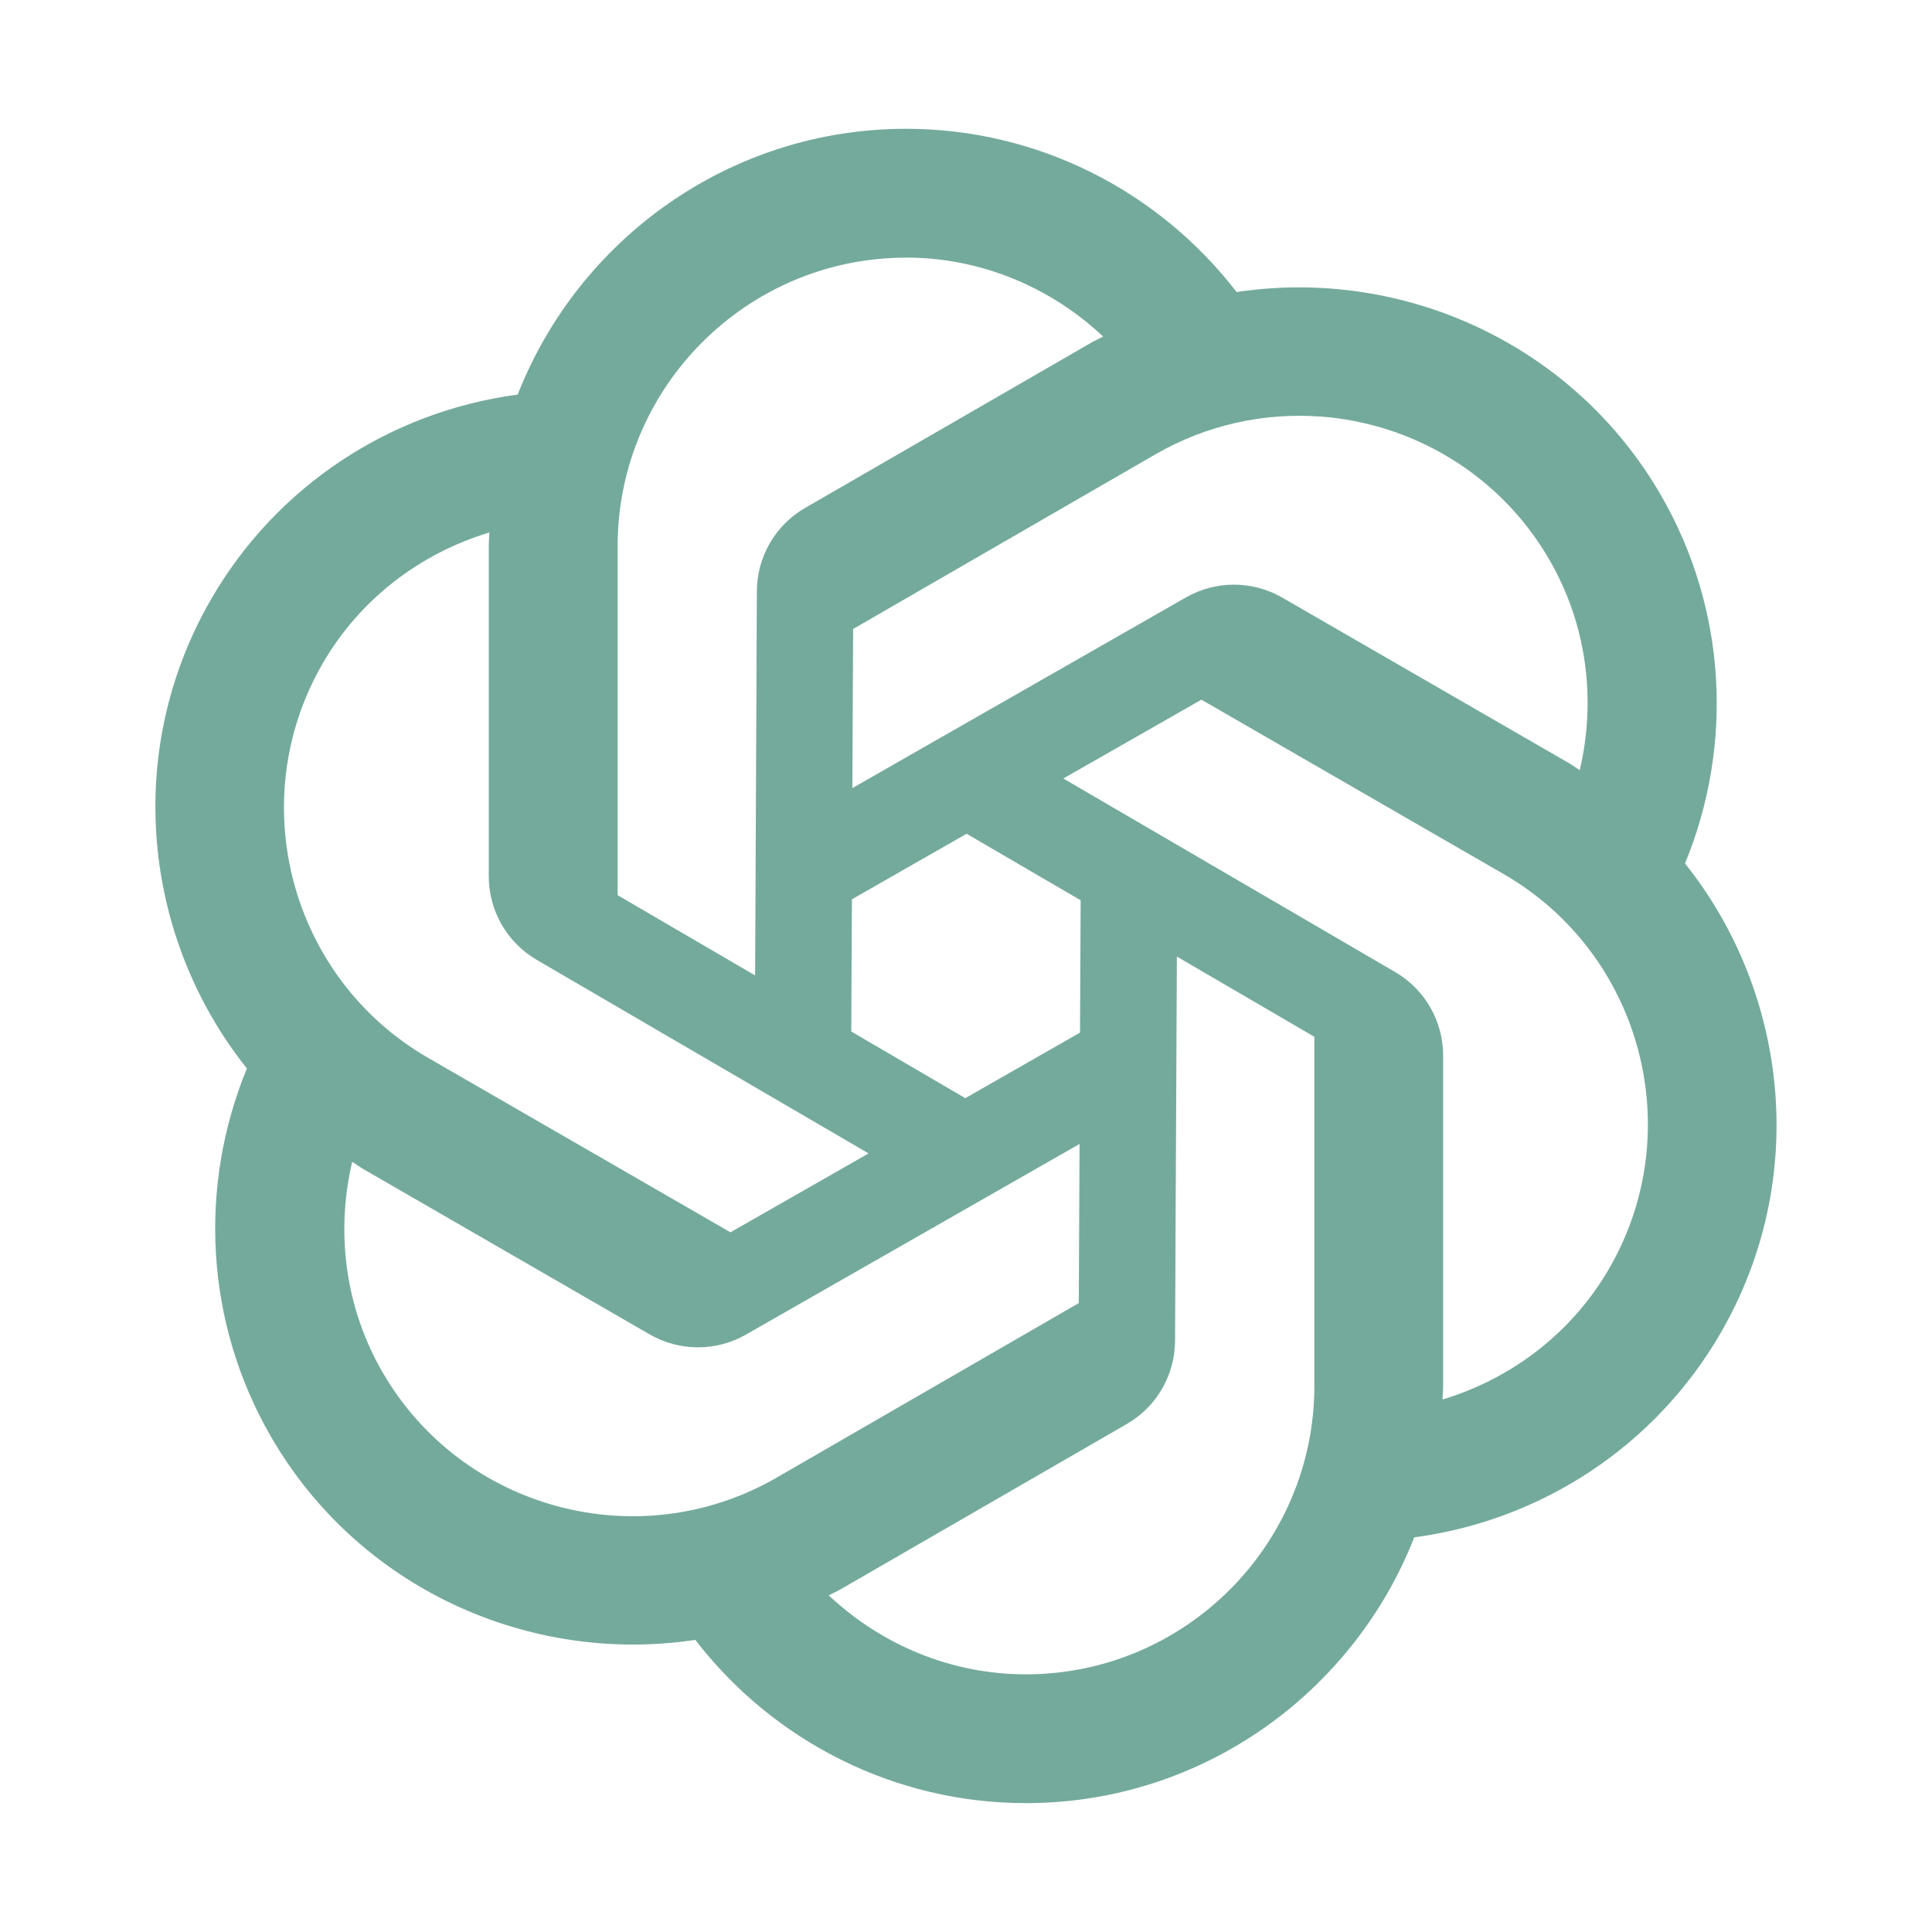 <svg xmlns="http://www.w3.org/2000/svg" xmlns:xlink="http://www.w3.org/1999/xlink" viewBox="0,0,256,256" width="30px" height="30px" fill-rule="nonzero"><g fill="#74aa9c" fill-rule="nonzero" stroke="none" stroke-width="1" stroke-linecap="butt" stroke-linejoin="miter" stroke-miterlimit="10" stroke-dasharray="" stroke-dashoffset="0" font-family="none" font-weight="none" font-size="none" text-anchor="none" style="mix-blend-mode: normal"><g transform="scale(8.533,8.533)"><path d="M14.07,2c-2.74,0 -5.086,1.716 -6.031,4.127c-1.978,0.264 -3.745,1.418 -4.762,3.18c-1.37,2.372 -1.057,5.261 0.557,7.285c-0.759,1.844 -0.645,3.952 0.371,5.713c1.37,2.373 4.031,3.547 6.592,3.16c1.218,1.58 3.099,2.535 5.133,2.535c2.74,0 5.086,-1.716 6.031,-4.127c1.978,-0.264 3.745,-1.418 4.762,-3.18c1.37,-2.372 1.057,-5.261 -0.557,-7.285c0.759,-1.844 0.645,-3.952 -0.371,-5.713c-1.37,-2.373 -4.031,-3.547 -6.592,-3.16c-1.218,-1.58 -3.099,-2.535 -5.133,-2.535zM14.07,4c1.156,0 2.24,0.455 3.061,1.227c-0.063,0.033 -0.128,0.06 -0.189,0.096l-4.439,2.564c-0.462,0.266 -0.748,0.759 -0.75,1.293l-0.027,5.967l-2.135,-1.246v-5.42c0,-2.47 2.01,-4.48 4.48,-4.48zM20.492,6.467c1.435,0.102 2.798,0.892 3.57,2.229c0.578,1.001 0.727,2.167 0.469,3.264c-0.061,-0.038 -0.117,-0.081 -0.18,-0.117l-4.441,-2.564c-0.462,-0.266 -1.031,-0.267 -1.494,-0.002l-5.18,2.961l0.012,-2.471l4.693,-2.711c0.802,-0.463 1.69,-0.649 2.551,-0.588zM7.6,8.268c-0.002,0.071 -0.01,0.141 -0.01,0.213v5.127c0,0.534 0.283,1.028 0.744,1.297l5.154,3.006l-2.145,1.225l-4.695,-2.709c-2.139,-1.235 -2.874,-3.982 -1.639,-6.121c0.578,-1 1.512,-1.712 2.59,-2.037zM18.656,10.865l4.695,2.709c2.139,1.235 2.874,3.982 1.639,6.121c-0.578,1 -1.512,1.712 -2.59,2.037c0.002,-0.071 0.01,-0.141 0.01,-0.213v-5.127c0,-0.534 -0.283,-1.028 -0.744,-1.297l-5.154,-3.006zM15.01,12.947l1.771,1.033l-0.01,2.055l-1.781,1.018l-1.771,-1.035l0.01,-2.053zM18.275,14.854l2.135,1.246v5.42c0,2.47 -2.01,4.48 -4.48,4.48c-1.156,0 -2.24,-0.455 -3.061,-1.227c0.063,-0.033 0.128,-0.06 0.189,-0.096l4.439,-2.564c0.462,-0.266 0.748,-0.759 0.75,-1.293zM16.764,17.764l-0.012,2.471l-4.693,2.711c-2.139,1.235 -4.886,0.498 -6.121,-1.641c-0.578,-1.001 -0.727,-2.167 -0.469,-3.264c0.061,0.038 0.117,0.081 0.18,0.117l4.441,2.564c0.462,0.266 1.031,0.267 1.494,0.002z"></path></g></g></svg>